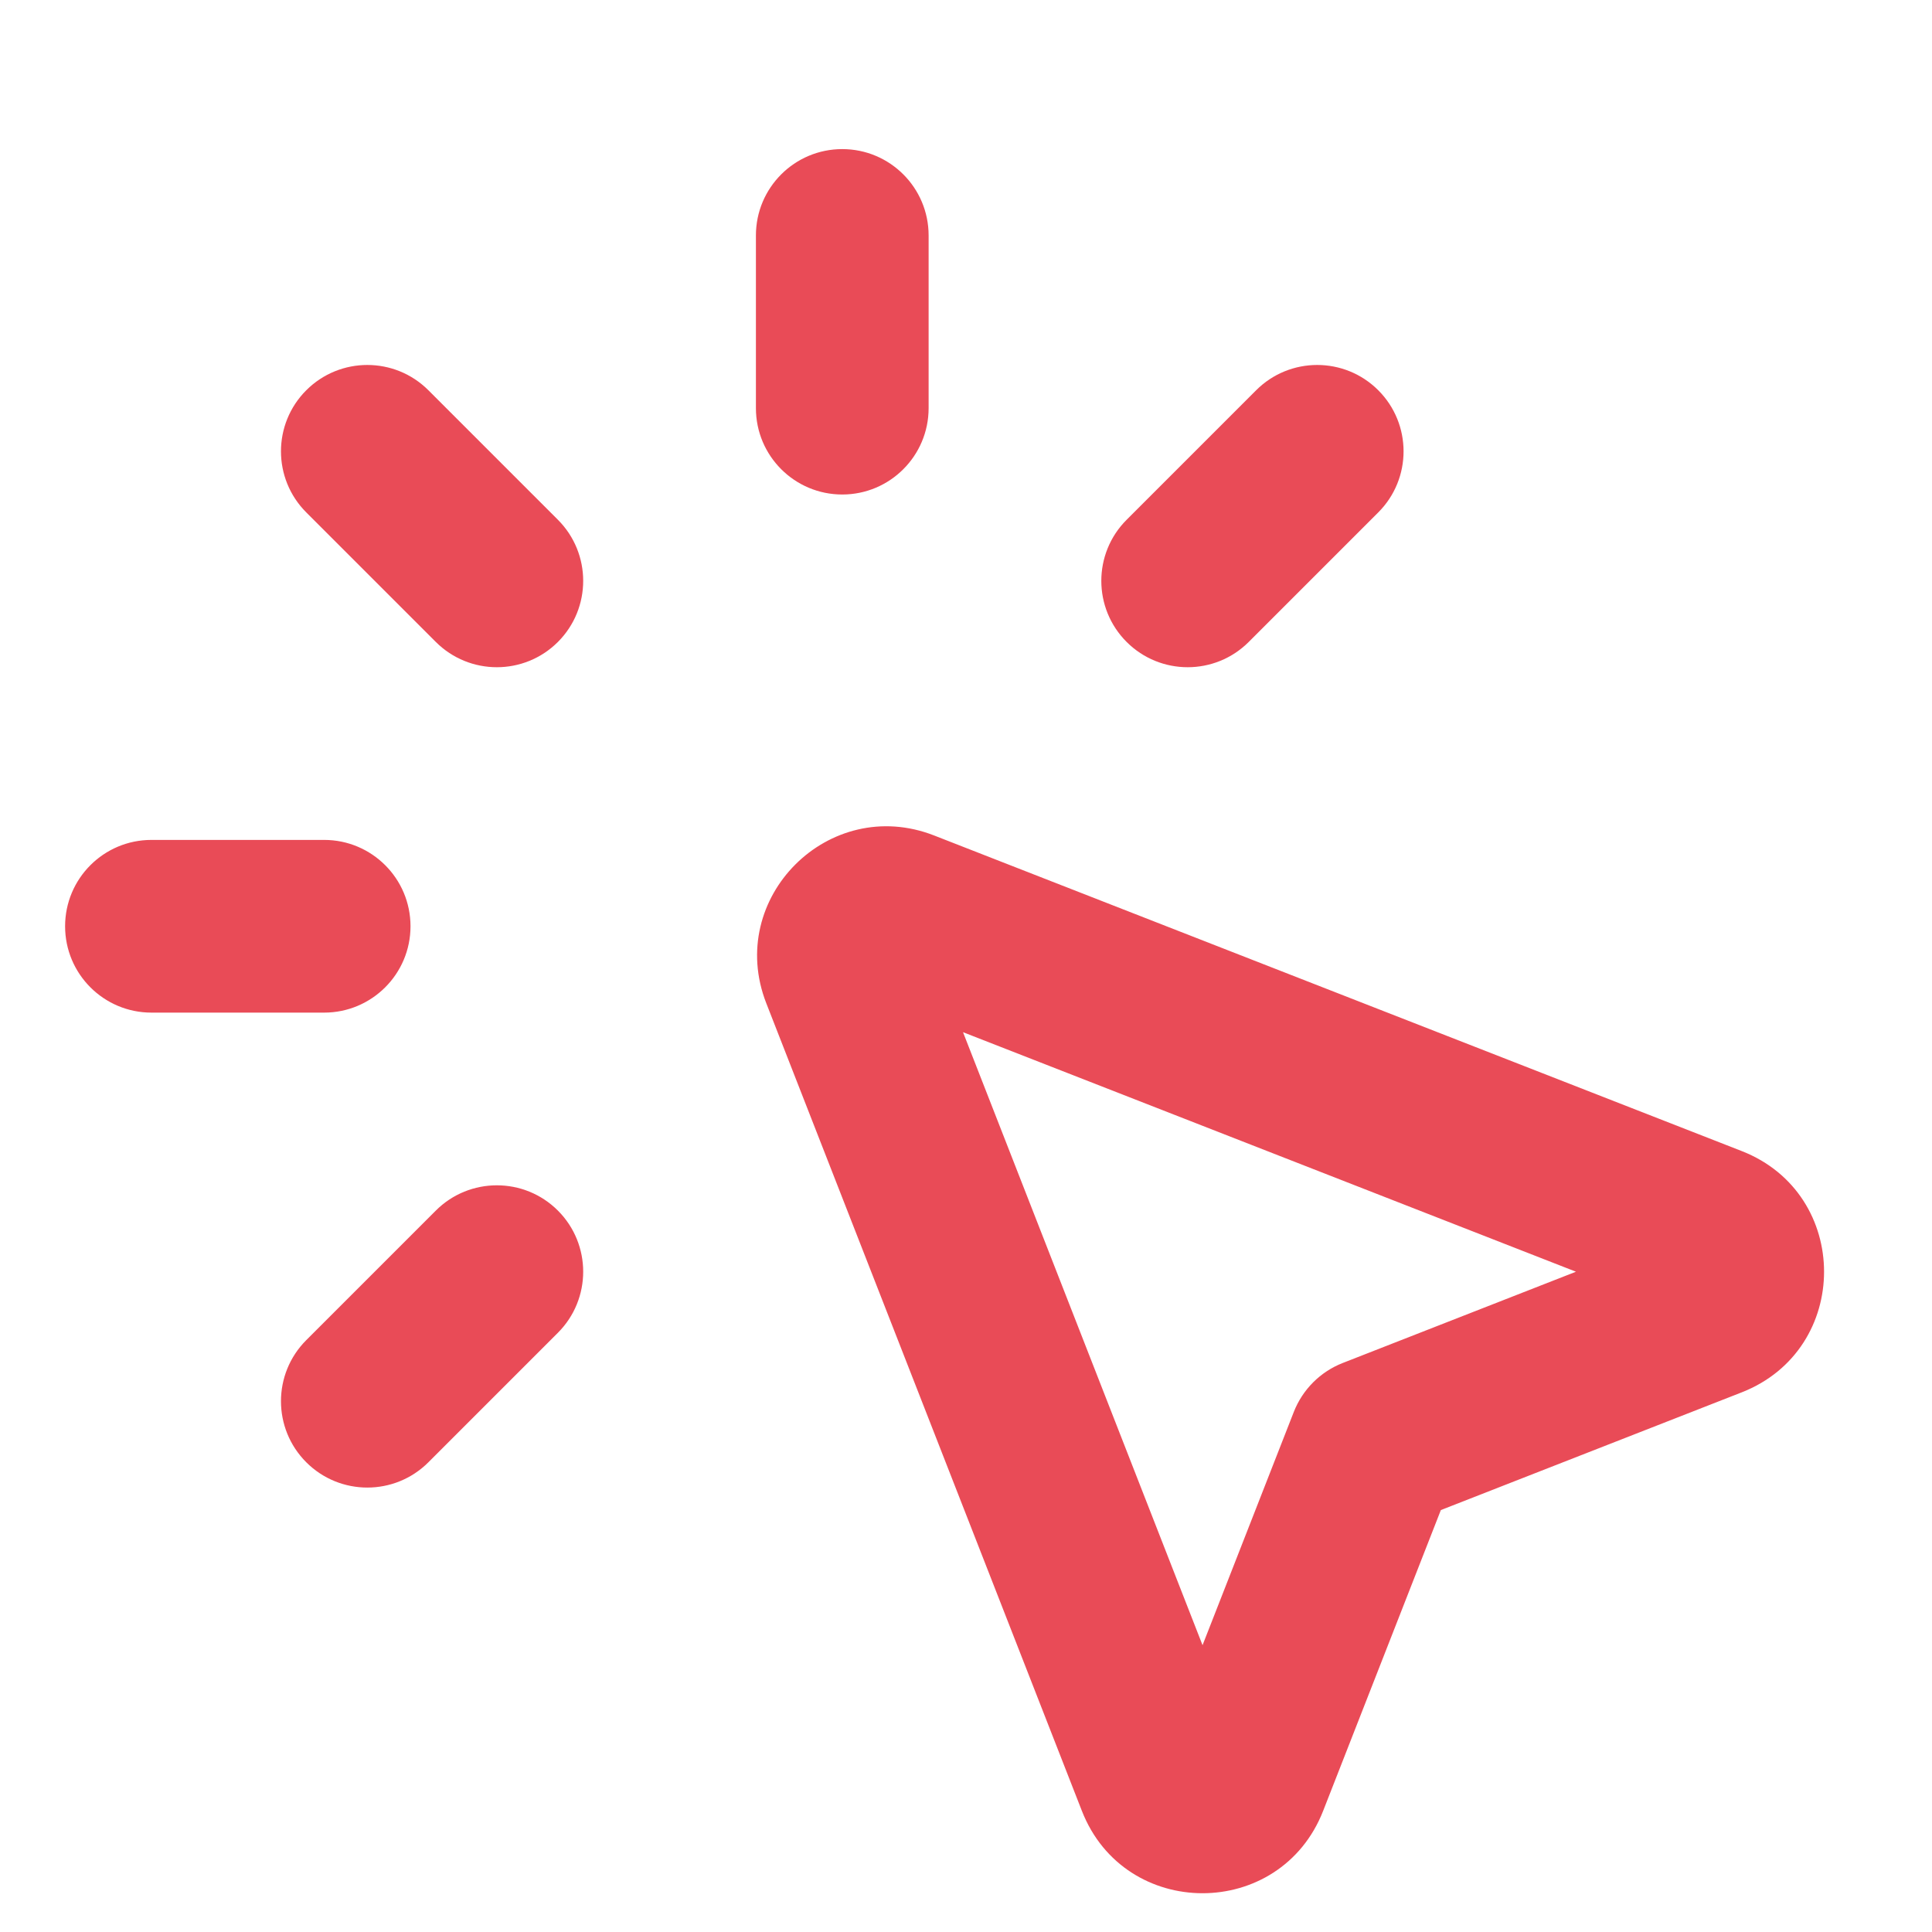 <svg width="46" height="46" viewBox="0 0 46 46" fill="none" xmlns="http://www.w3.org/2000/svg">
<mask id="mask0_14_2516" style="mask-type:alpha" maskUnits="userSpaceOnUse" x="0" y="0" width="46" height="46">
<rect width="46" height="46" fill="#D9D9D9"/>
</mask>
<g mask="url(#mask0_14_2516)">
<path fill-rule="evenodd" clip-rule="evenodd" d="M7.292 9.292C8.095 8.489 9.397 8.489 10.2 9.292L13.284 12.376C14.086 13.179 14.086 14.481 13.284 15.284C12.481 16.087 11.179 16.087 10.376 15.284L7.292 12.2C6.489 11.397 6.489 10.095 7.292 9.292ZM1.55 22.054C1.55 20.918 2.47 19.998 3.606 19.998L7.718 19.998C8.853 19.998 9.774 20.918 9.774 22.054C9.774 23.189 8.853 24.11 7.718 24.11L3.606 24.11C2.47 24.11 1.55 23.189 1.55 22.054ZM17.998 5.606C17.998 4.47 18.918 3.55 20.054 3.55C21.189 3.55 22.11 4.47 22.11 5.606V9.718C22.11 10.853 21.189 11.774 20.054 11.774C18.918 11.774 17.998 10.853 17.998 9.718L17.998 5.606ZM7.292 34.816C6.489 34.013 6.489 32.711 7.292 31.908L10.376 28.824C11.179 28.021 12.481 28.021 13.284 28.824C14.086 29.627 14.086 30.929 13.284 31.732L10.2 34.816C9.397 35.619 8.095 35.619 7.292 34.816ZM26.824 15.284C26.021 14.481 26.021 13.179 26.824 12.376L29.908 9.292C30.711 8.489 32.013 8.489 32.816 9.292C33.619 10.095 33.619 11.397 32.816 12.2L29.732 15.284C28.929 16.087 27.627 16.087 26.824 15.284ZM18.245 23.887C17.266 21.383 19.736 18.914 22.24 19.892L41.469 27.406C44.083 28.428 44.084 32.127 41.47 33.151L34.306 35.954L31.503 43.117C30.48 45.731 26.781 45.73 25.759 43.116L18.245 23.887ZM22.929 24.576L28.632 39.171L30.805 33.617C31.014 33.084 31.436 32.661 31.97 32.452L37.523 30.279L22.929 24.576Z" fill="url(#paint0_linear_14_2516)"/>
</g>
<defs>
<linearGradient id="paint0_linear_14_2516" x1="7.292" y1="9.292" x2="36.5" y2="38.5" gradientUnits="userSpaceOnUse">
<stop stop-color="#E94B57"/>
<stop offset="1" stop-color="#E94B57"/>
</linearGradient>
</defs>
</svg>
